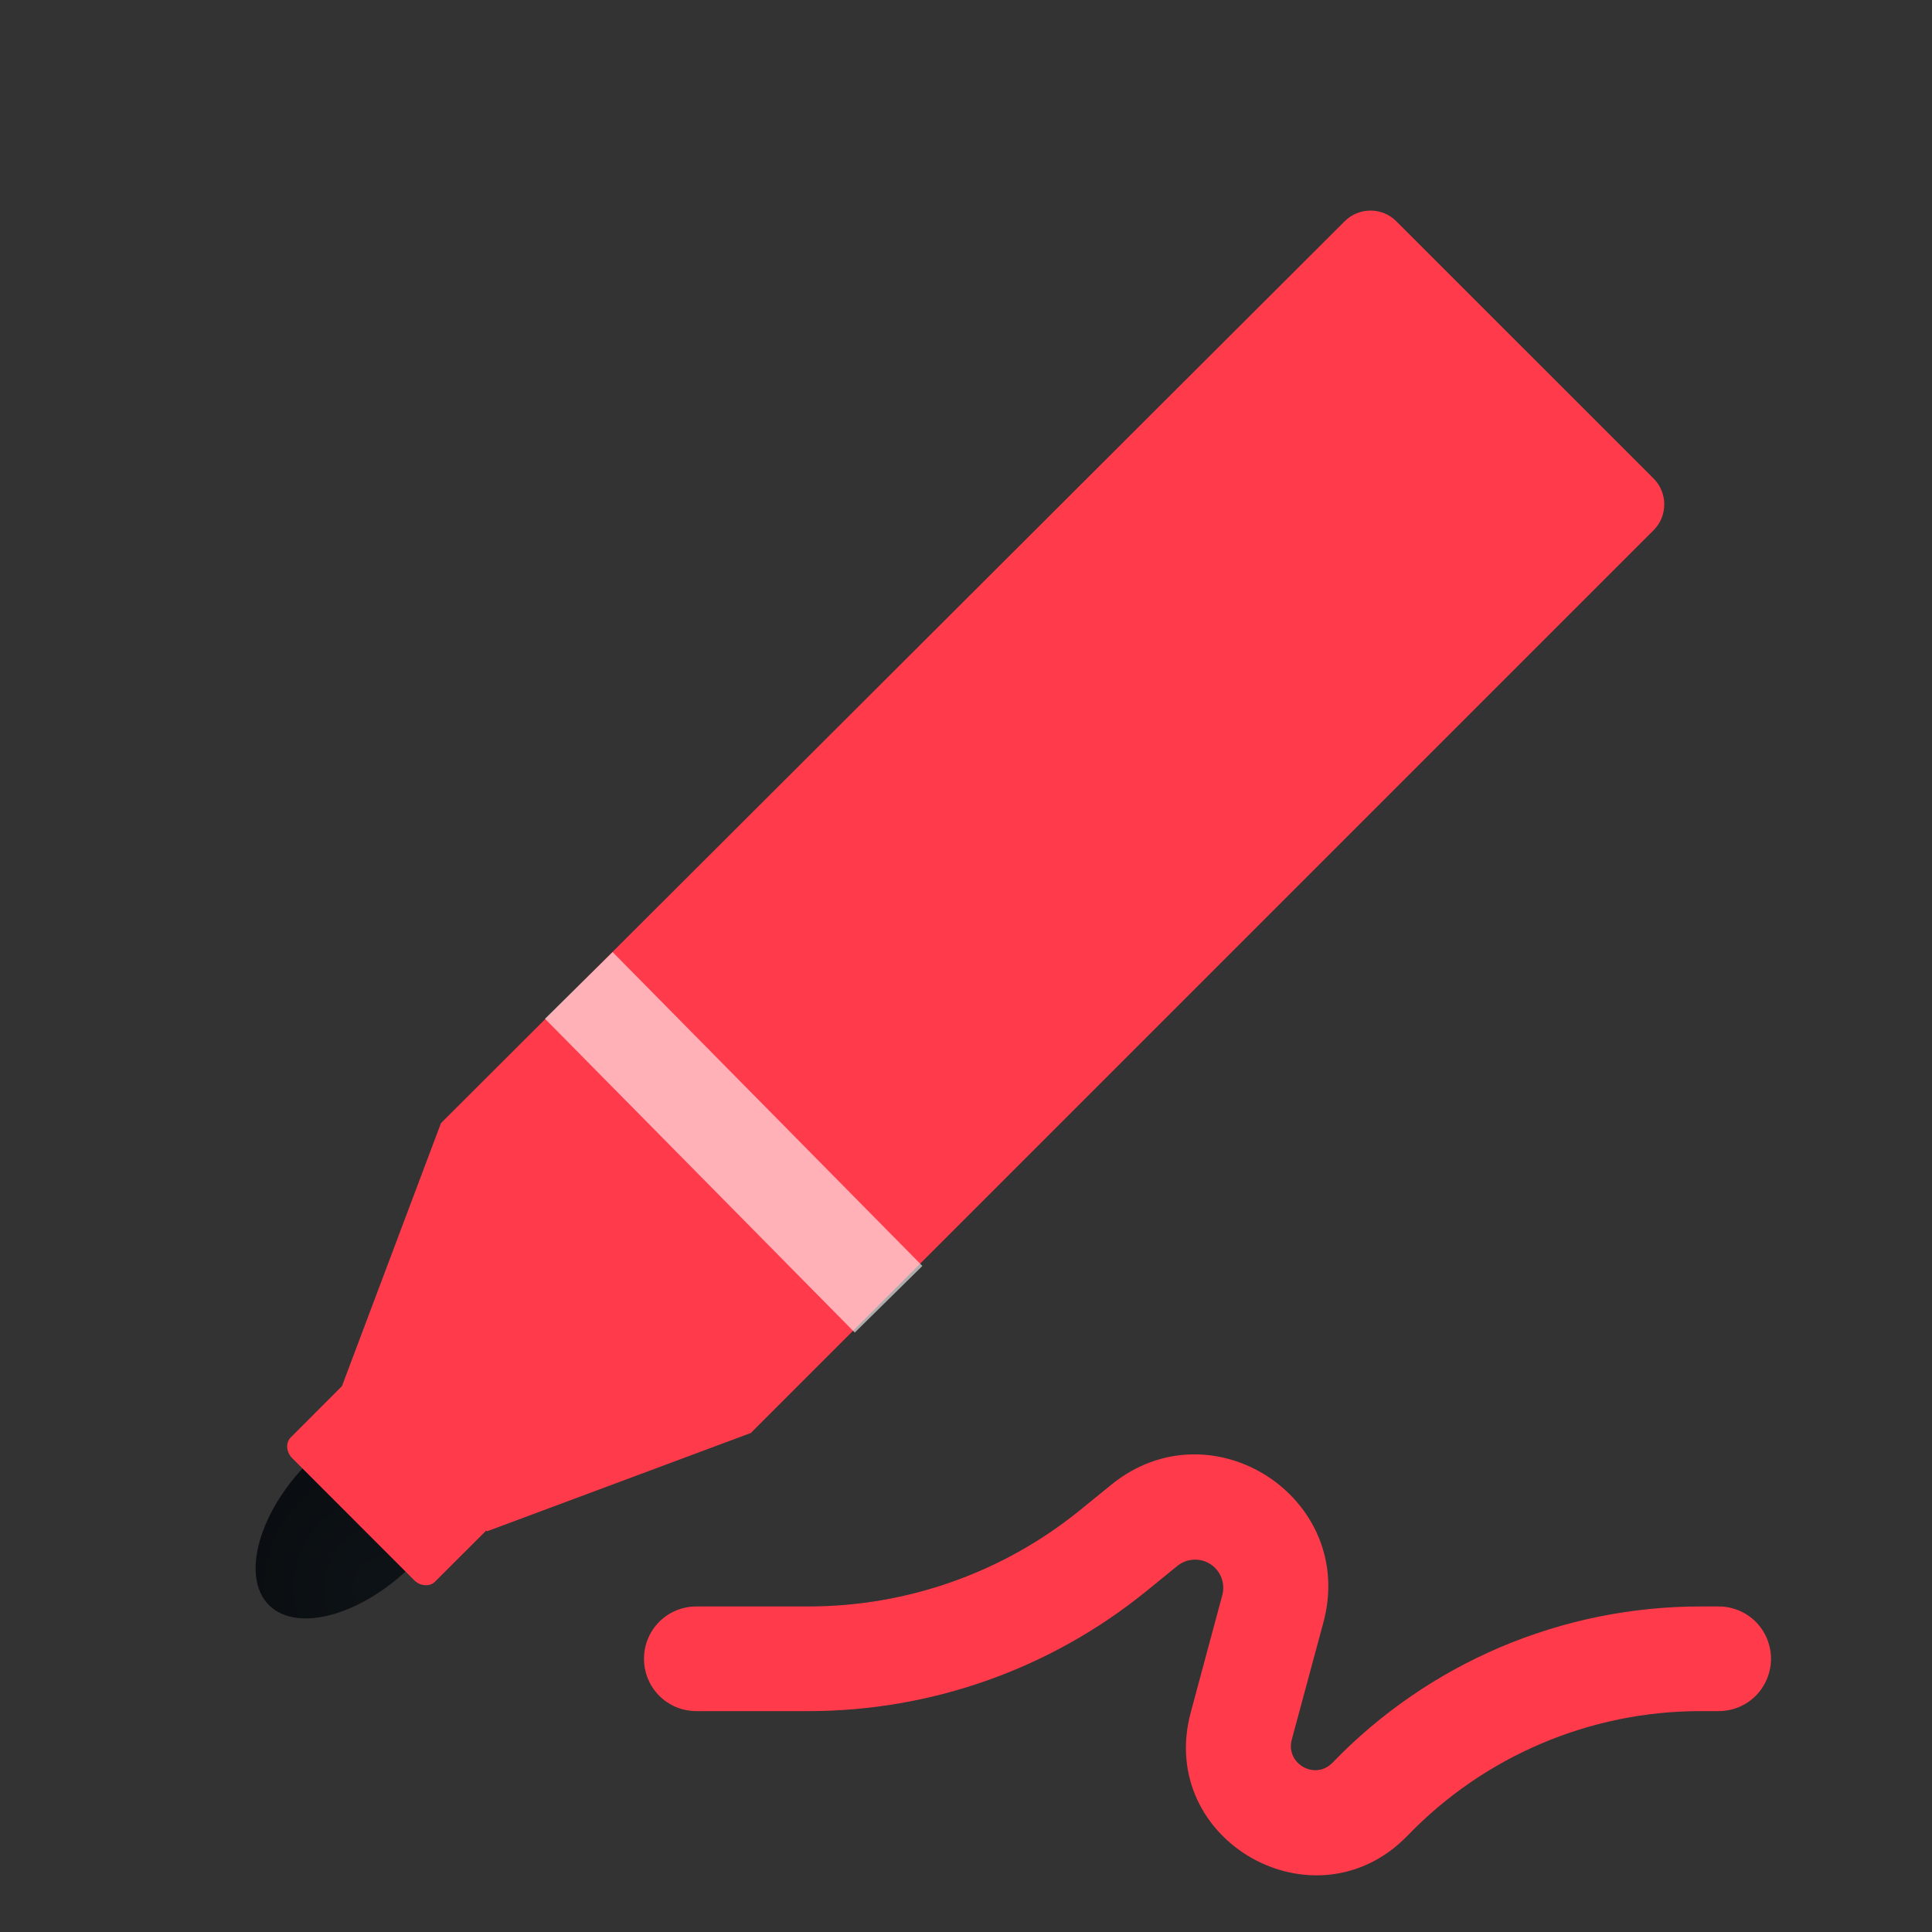 <svg width="24" height="24" viewBox="0 0 24 24" fill="none" xmlns="http://www.w3.org/2000/svg">
<rect x="0" y="0" width="24" height="24" fill="#333333" stroke="none"/>
<path d="M5.11 19.452C5.443 19.119 5.137 19.426 5.137 19.426L3.854 18.143L3.828 18.169C3.224 18.773 2.987 19.584 3.341 19.939C3.696 20.293 4.506 20.055 5.11 19.452Z" fill="#0D1216"/>
<path d="M5.11 19.452C5.443 19.119 5.137 19.426 5.137 19.426L3.854 18.143L3.828 18.169C3.224 18.773 2.987 19.584 3.341 19.939C3.696 20.293 4.506 20.055 5.11 19.452Z" fill="url(#paint0_radial_881_59958)" fill-opacity="0.2"/>
<path fill-rule="evenodd" clip-rule="evenodd" d="M20.542 6.586C20.627 6.501 20.674 6.386 20.674 6.265C20.674 6.145 20.627 6.03 20.542 5.945L17.345 2.748C17.26 2.663 17.145 2.616 17.025 2.616C16.905 2.616 16.79 2.663 16.705 2.748L5.478 13.952L4.248 17.219L3.612 17.856C3.546 17.922 3.554 18.039 3.632 18.116L5.143 19.628C5.22 19.706 5.338 19.714 5.404 19.648L6.041 19.012L6.051 19.022L9.327 17.801L20.542 6.586Z" fill="#FF3B4B"/>
<path fill-rule="evenodd" clip-rule="evenodd" d="M10.619 16.554L6.77 12.655L7.61 11.827L11.458 15.726L10.618 16.554H10.619Z" fill="white" fill-opacity="0.6"/>
<path fill-rule="evenodd" clip-rule="evenodd" d="M15.184 19.815C15.203 19.744 15.199 19.668 15.173 19.599C15.146 19.53 15.099 19.471 15.037 19.431C14.975 19.391 14.902 19.371 14.828 19.375C14.754 19.378 14.684 19.406 14.626 19.452L14.236 19.769C13.051 20.731 11.571 21.256 10.044 21.256H8.65C8.478 21.256 8.312 21.188 8.19 21.066C8.068 20.944 8 20.778 8 20.606C8 20.434 8.068 20.268 8.19 20.146C8.312 20.024 8.478 19.956 8.65 19.956H10.044C11.272 19.956 12.463 19.534 13.416 18.76L13.806 18.443C15.049 17.434 16.856 18.607 16.44 20.153L16.047 21.61C15.967 21.91 16.337 22.12 16.553 21.897C17.145 21.283 17.855 20.795 18.64 20.461C19.426 20.128 20.27 19.956 21.123 19.956H21.35C21.522 19.956 21.688 20.024 21.81 20.146C21.931 20.268 22 20.434 22 20.606C22 20.778 21.931 20.944 21.81 21.066C21.688 21.188 21.522 21.256 21.35 21.256H21.123C20.445 21.256 19.773 21.393 19.149 21.658C18.525 21.923 17.96 22.311 17.489 22.799C16.341 23.989 14.362 22.869 14.792 21.272L15.184 19.815Z" fill="#FF3B4B"/>
<defs>
<radialGradient id="paint0_radial_881_59958" cx="0" cy="0" r="1" gradientUnits="userSpaceOnUse" gradientTransform="translate(4.794 19.717) rotate(-134.597) scale(1.773 1.773)">
<stop offset="0.118" stop-opacity="0"/>
<stop offset="0.876"/>
</radialGradient>
</defs>
</svg>
